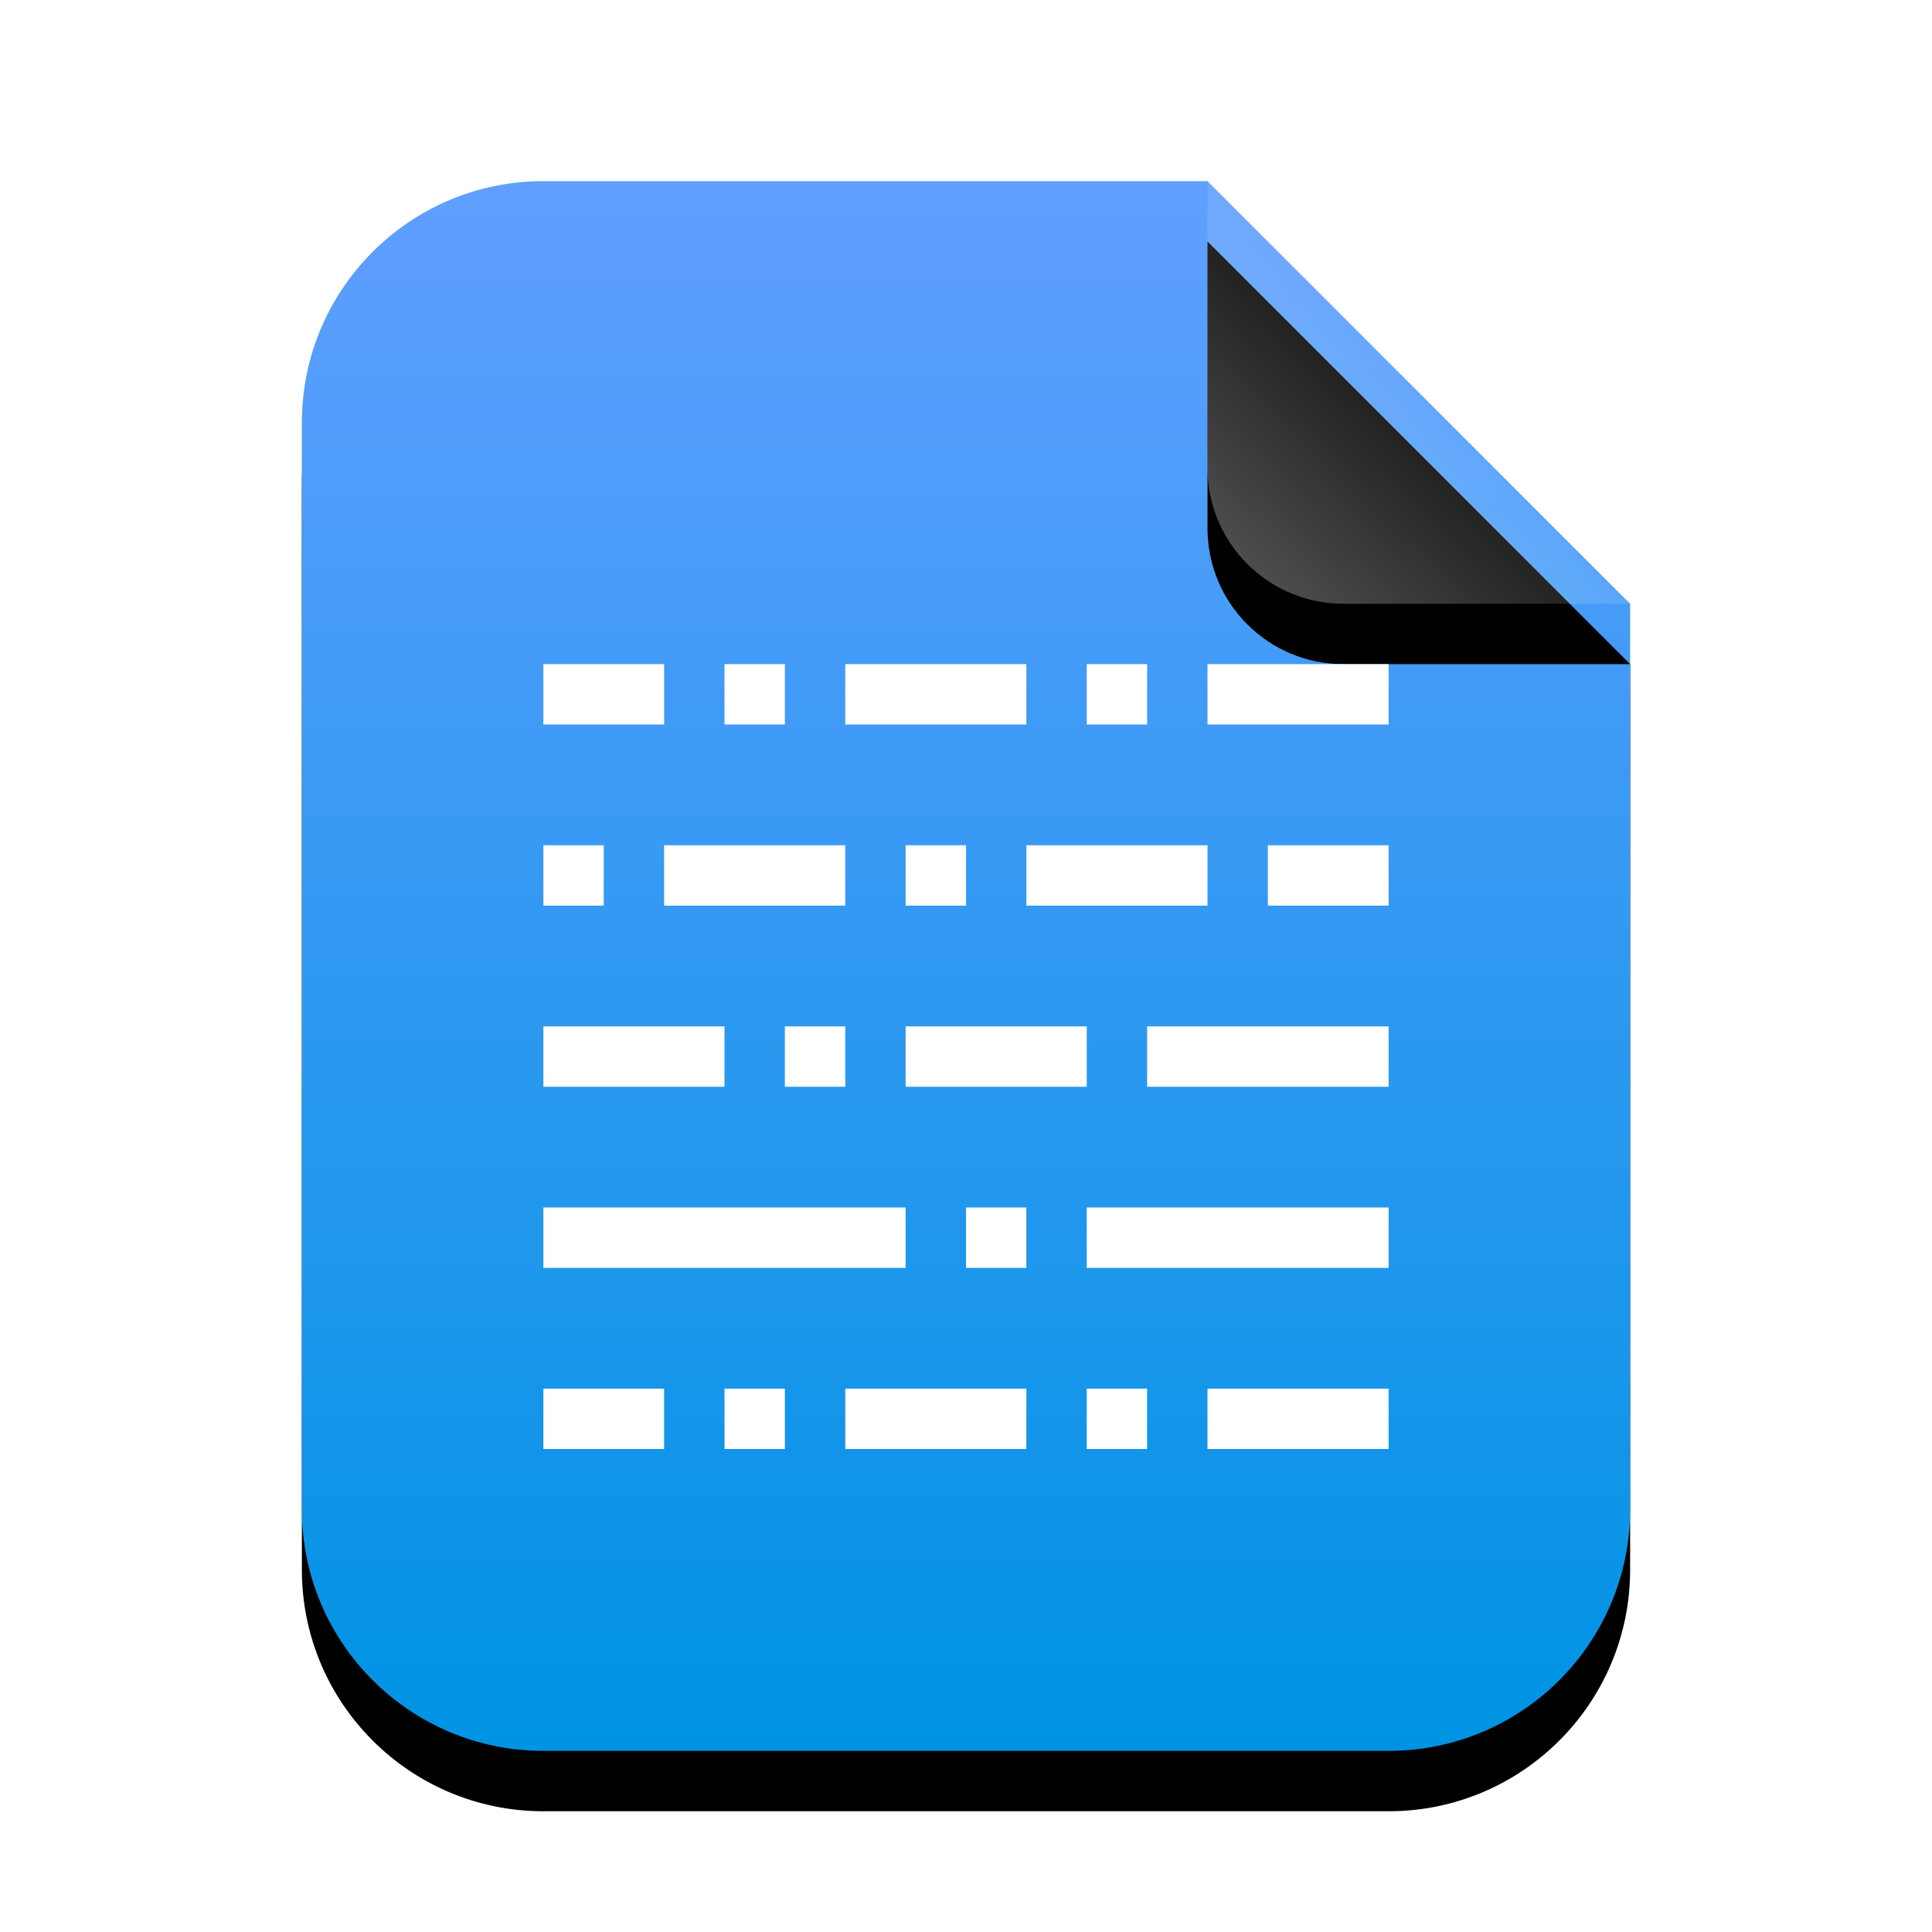 <svg xmlns="http://www.w3.org/2000/svg" xmlns:xlink="http://www.w3.org/1999/xlink" width="32" height="32" viewBox="0 0 32 32">
  <defs>
    <linearGradient id="text-x-source-c" x1="50%" x2="50%" y1="0%" y2="99.203%">
      <stop offset="0%" stop-color="#619FFF"/>
      <stop offset="100%" stop-color="#0093E4"/>
    </linearGradient>
    <path id="text-x-source-b" d="M15,0 L22,7 L22,22 C22,24.209 20.209,26 18,26 L4,26 C1.791,26 2.705415e-16,24.209 0,22 L0,4 C-2.705415e-16,1.791 1.791,4.05812251e-16 4,0 L15,0 Z"/>
    <filter id="text-x-source-a" width="131.8%" height="126.9%" x="-15.9%" y="-9.6%" filterUnits="objectBoundingBox">
      <feOffset dy="1" in="SourceAlpha" result="shadowOffsetOuter1"/>
      <feGaussianBlur in="shadowOffsetOuter1" result="shadowBlurOuter1" stdDeviation="1"/>
      <feColorMatrix in="shadowBlurOuter1" values="0 0 0 0 0.016   0 0 0 0 0.58   0 0 0 0 0.898  0 0 0 0.5 0"/>
    </filter>
    <linearGradient id="text-x-source-f" x1="50%" x2="10.489%" y1="50%" y2="91.194%">
      <stop offset="0%" stop-color="#FFF" stop-opacity=".1"/>
      <stop offset="100%" stop-color="#FFF" stop-opacity=".3"/>
    </linearGradient>
    <path id="text-x-source-e" d="M15,0 L22,7 L17.25,7 C16.007,7 15,5.993 15,4.75 L15,0 Z"/>
    <filter id="text-x-source-d" width="157.1%" height="157.1%" x="-28.6%" y="-14.3%" filterUnits="objectBoundingBox">
      <feOffset dy="1" in="SourceAlpha" result="shadowOffsetOuter1"/>
      <feGaussianBlur in="shadowOffsetOuter1" result="shadowBlurOuter1" stdDeviation=".5"/>
      <feComposite in="shadowBlurOuter1" in2="SourceAlpha" operator="out" result="shadowBlurOuter1"/>
      <feColorMatrix in="shadowBlurOuter1" values="0 0 0 0 0   0 0 0 0 0   0 0 0 0 0  0 0 0 0.05 0"/>
    </filter>
  </defs>
  <g fill="none" fill-rule="evenodd">
    <g transform="translate(5 3)">
      <use fill="#000" filter="url(#text-x-source-a)" xlink:href="#text-x-source-b"/>
      <use fill="url(#text-x-source-c)" xlink:href="#text-x-source-b"/>
      <use fill="#000" filter="url(#text-x-source-d)" xlink:href="#text-x-source-e"/>
      <use fill="url(#text-x-source-f)" xlink:href="#text-x-source-e"/>
    </g>
    <path fill="#FFF" d="M11,11 L11,12 L9,12 L9,11 L11,11 Z M17,11 L17,12 L14,12 L14,11 L17,11 Z M23,11 L23,12 L20,12 L20,11 L23,11 Z M17,20 L17,21 L16,21 L16,20 L17,20 Z M14,14 L14,15 L11,15 L11,14 L14,14 Z M20,14 L20,15 L17,15 L17,14 L20,14 Z M23,17 L23,18 L19,18 L19,17 L23,17 Z M18,17 L18,18 L15,18 L15,17 L18,17 Z M10,14 L10,15 L9,15 L9,14 L10,14 Z M13,11 L13,12 L12,12 L12,11 L13,11 Z M16,14 L16,15 L15,15 L15,14 L16,14 Z M23,20 L23,21 L18,21 L18,20 L23,20 Z M14,17 L14,18 L13,18 L13,17 L14,17 Z M12,17 L12,18 L9,18 L9,17 L12,17 Z M15,20 L15,21 L9,21 L9,20 L15,20 Z M23,14 L23,15 L21,15 L21,14 L23,14 Z M19,11 L19,12 L18,12 L18,11 L19,11 Z M11,23 L11,24 L9,24 L9,23 L11,23 Z M17,23 L17,24 L14,24 L14,23 L17,23 Z M23,23 L23,24 L20,24 L20,23 L23,23 Z M13,23 L13,24 L12,24 L12,23 L13,23 Z M19,23 L19,24 L18,24 L18,23 L19,23 Z"/>
  </g>
</svg>
